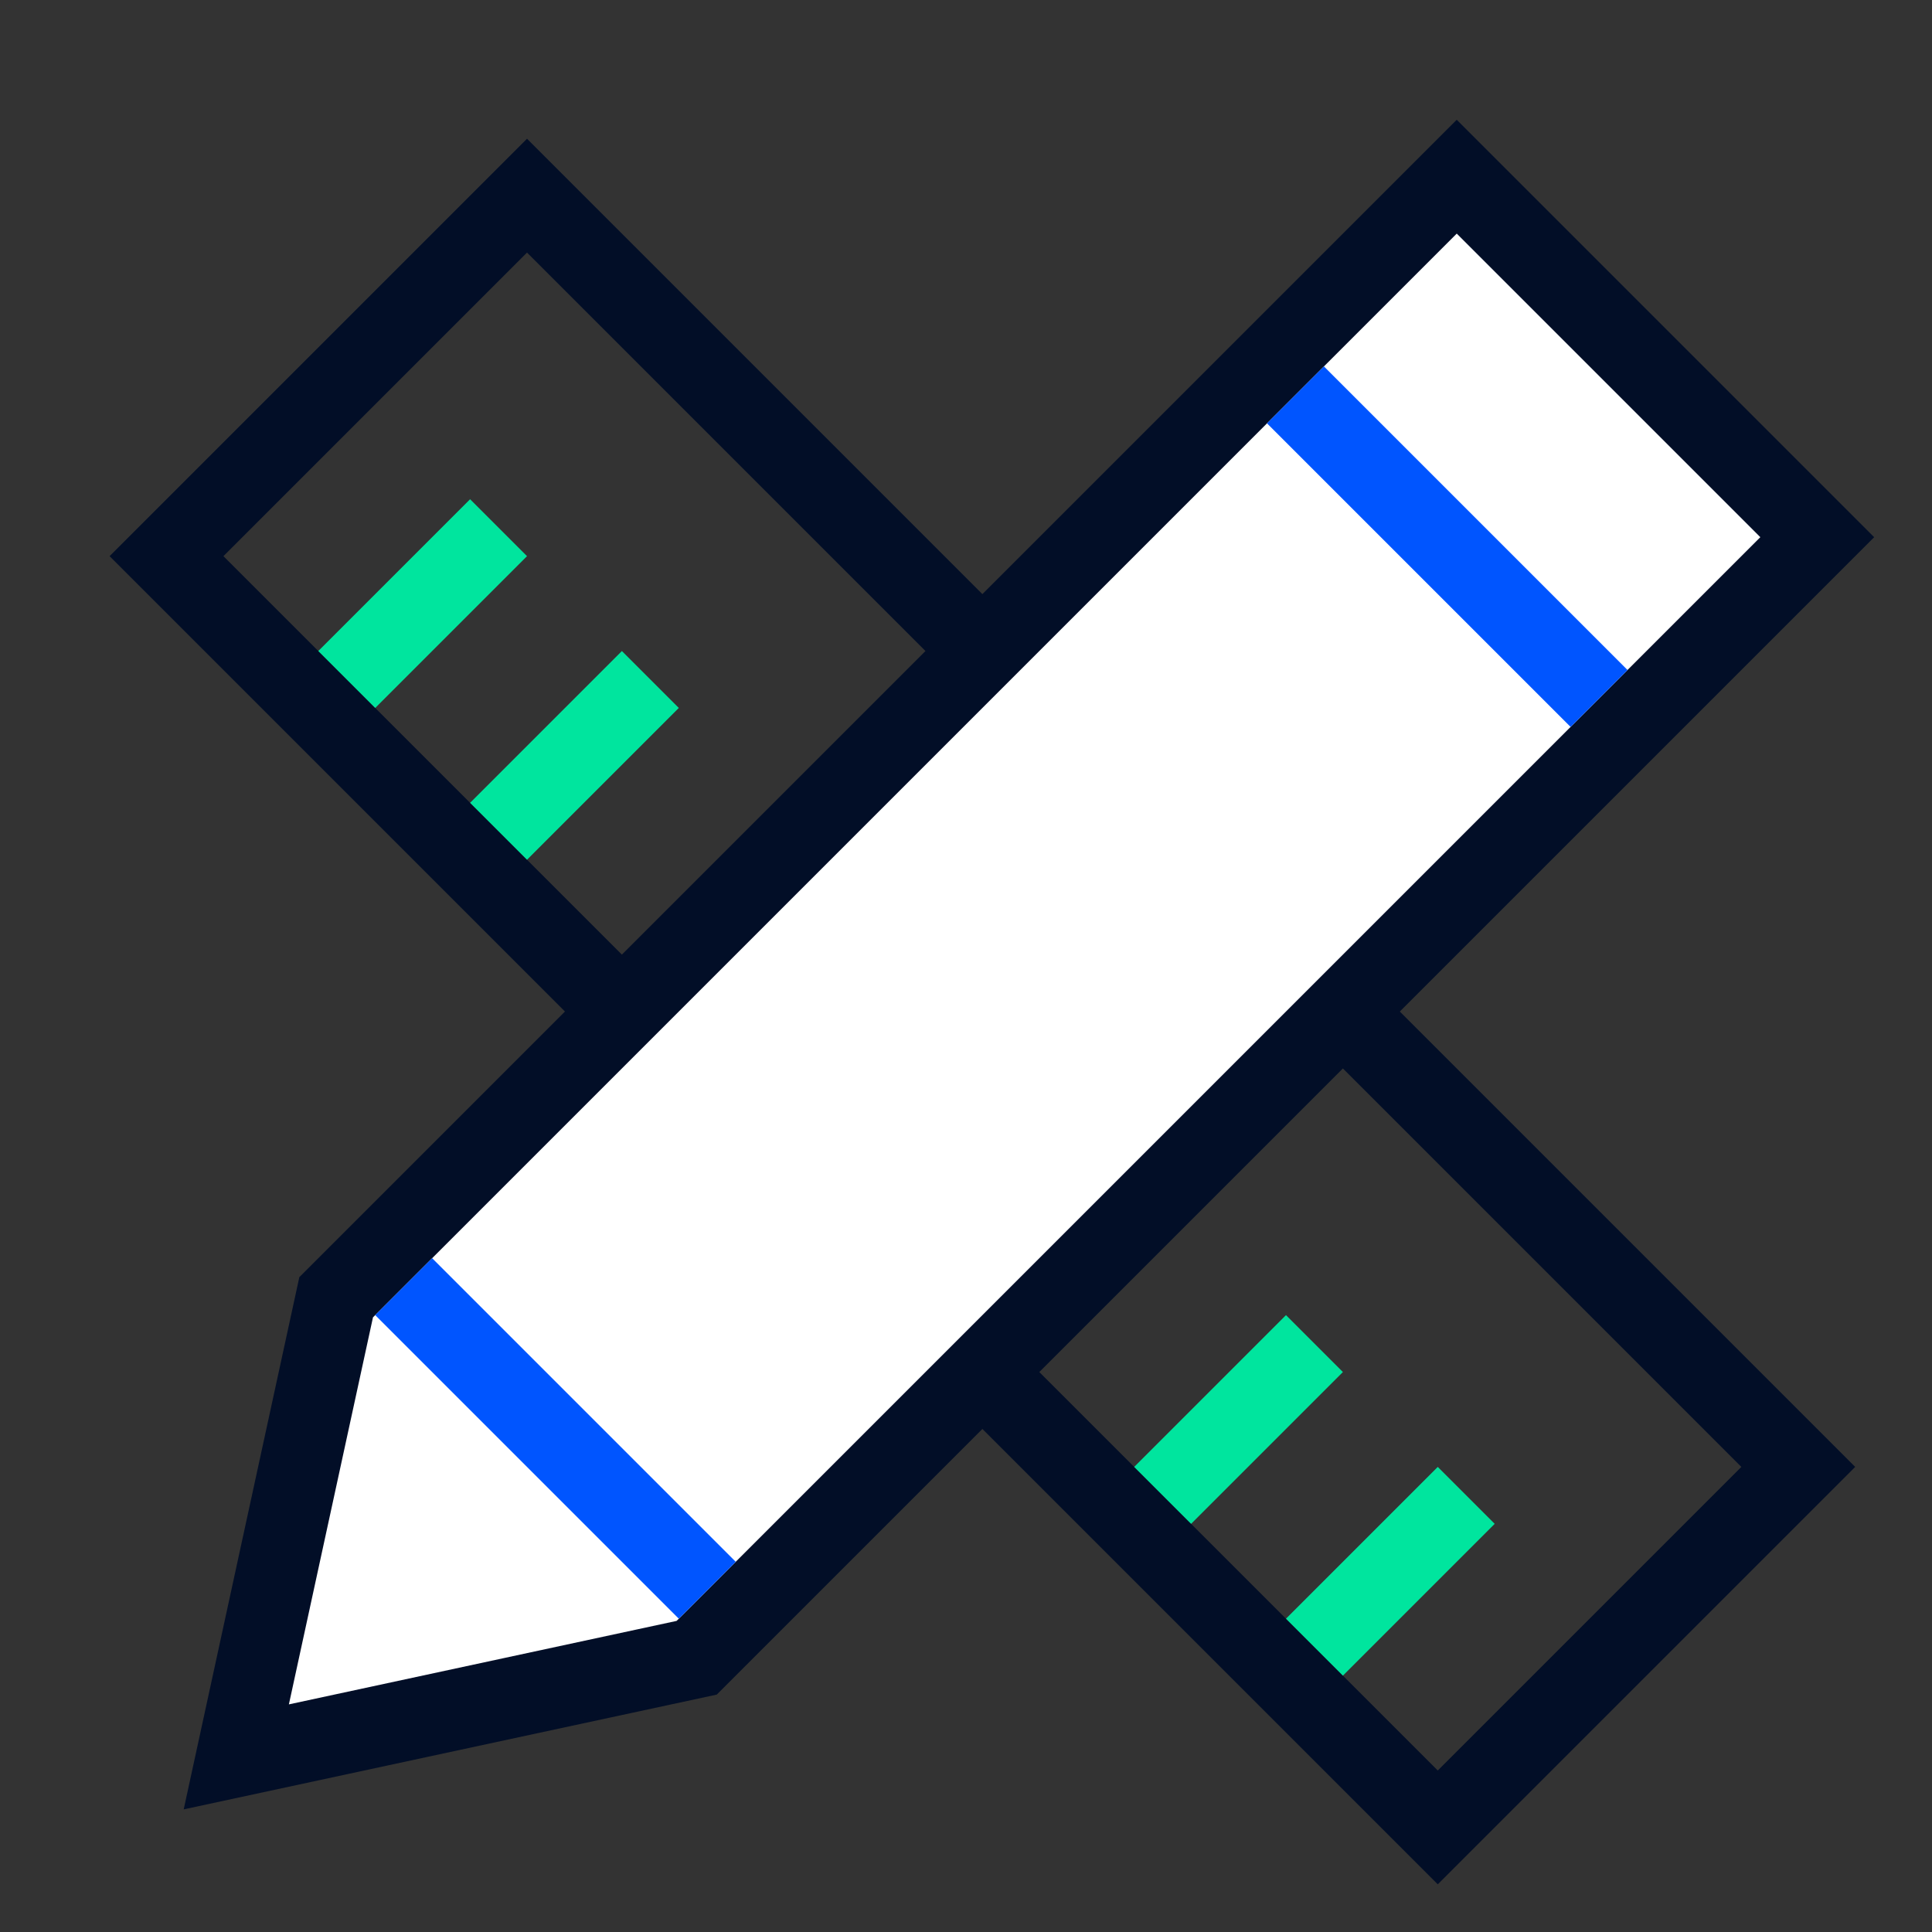 <?xml version="1.0" encoding="UTF-8"?>
<svg width="72px" height="72px" viewBox="0 0 72 72" version="1.1" xmlns="http://www.w3.org/2000/svg" xmlns:xlink="http://www.w3.org/1999/xlink">
    <rect x="0" y="0" width="72" height="72" fill="#333333" stroke="none"/>
    <!-- Generator: Sketch 61.2 (89653) - https://sketch.com -->
    <title>堅持設計至上的服務核心</title>
    <desc>Created with Sketch.</desc>
    <g id="堅持設計至上的服務核心" stroke="none" stroke-width="1" fill="none" fill-rule="evenodd">
        <g id="编组-3" transform="translate(-19, -13)">
            <g id="编组-6" transform="translate(53.464, 53.5) rotate(-315) translate(-53.464, -53.5) translate(17.964, 14)">
                <rect id="矩形" stroke="#020E27" stroke-width="3" x="1.536" y="26.5" width="67" height="19"></rect>
                <path d="M-2.5,29.536 L-2.5,48.536 L56.559,48.536 L71.302,39.056 L56.558,29.536 L-2.5,29.536 Z" id="矩形" stroke="#020E27" stroke-width="3" fill="#FFFFFF" transform="translate(35.036, 39.036) rotate(-270) translate(-35.036, -39.036) "></path>
                <rect id="矩形" fill="#0055FF" fill-rule="nonzero" x="27.036" y="10" width="16" height="3"></rect>
                <rect id="矩形备份-7" fill="#0055FF" fill-rule="nonzero" x="27.036" y="57" width="16" height="3"></rect>
                <rect id="矩形" fill="#00E59E" x="8.036" y="36" width="3" height="8"></rect>
                <rect id="矩形备份-5" fill="#00E59E" x="51.036" y="36" width="3" height="8"></rect>
                <rect id="矩形备份" fill="#00E59E" x="16.036" y="36" width="3" height="8"></rect>
                <rect id="矩形备份-6" fill="#00E59E" x="59.036" y="36" width="3" height="8"></rect>
            </g>
        </g>
    </g>
</svg>